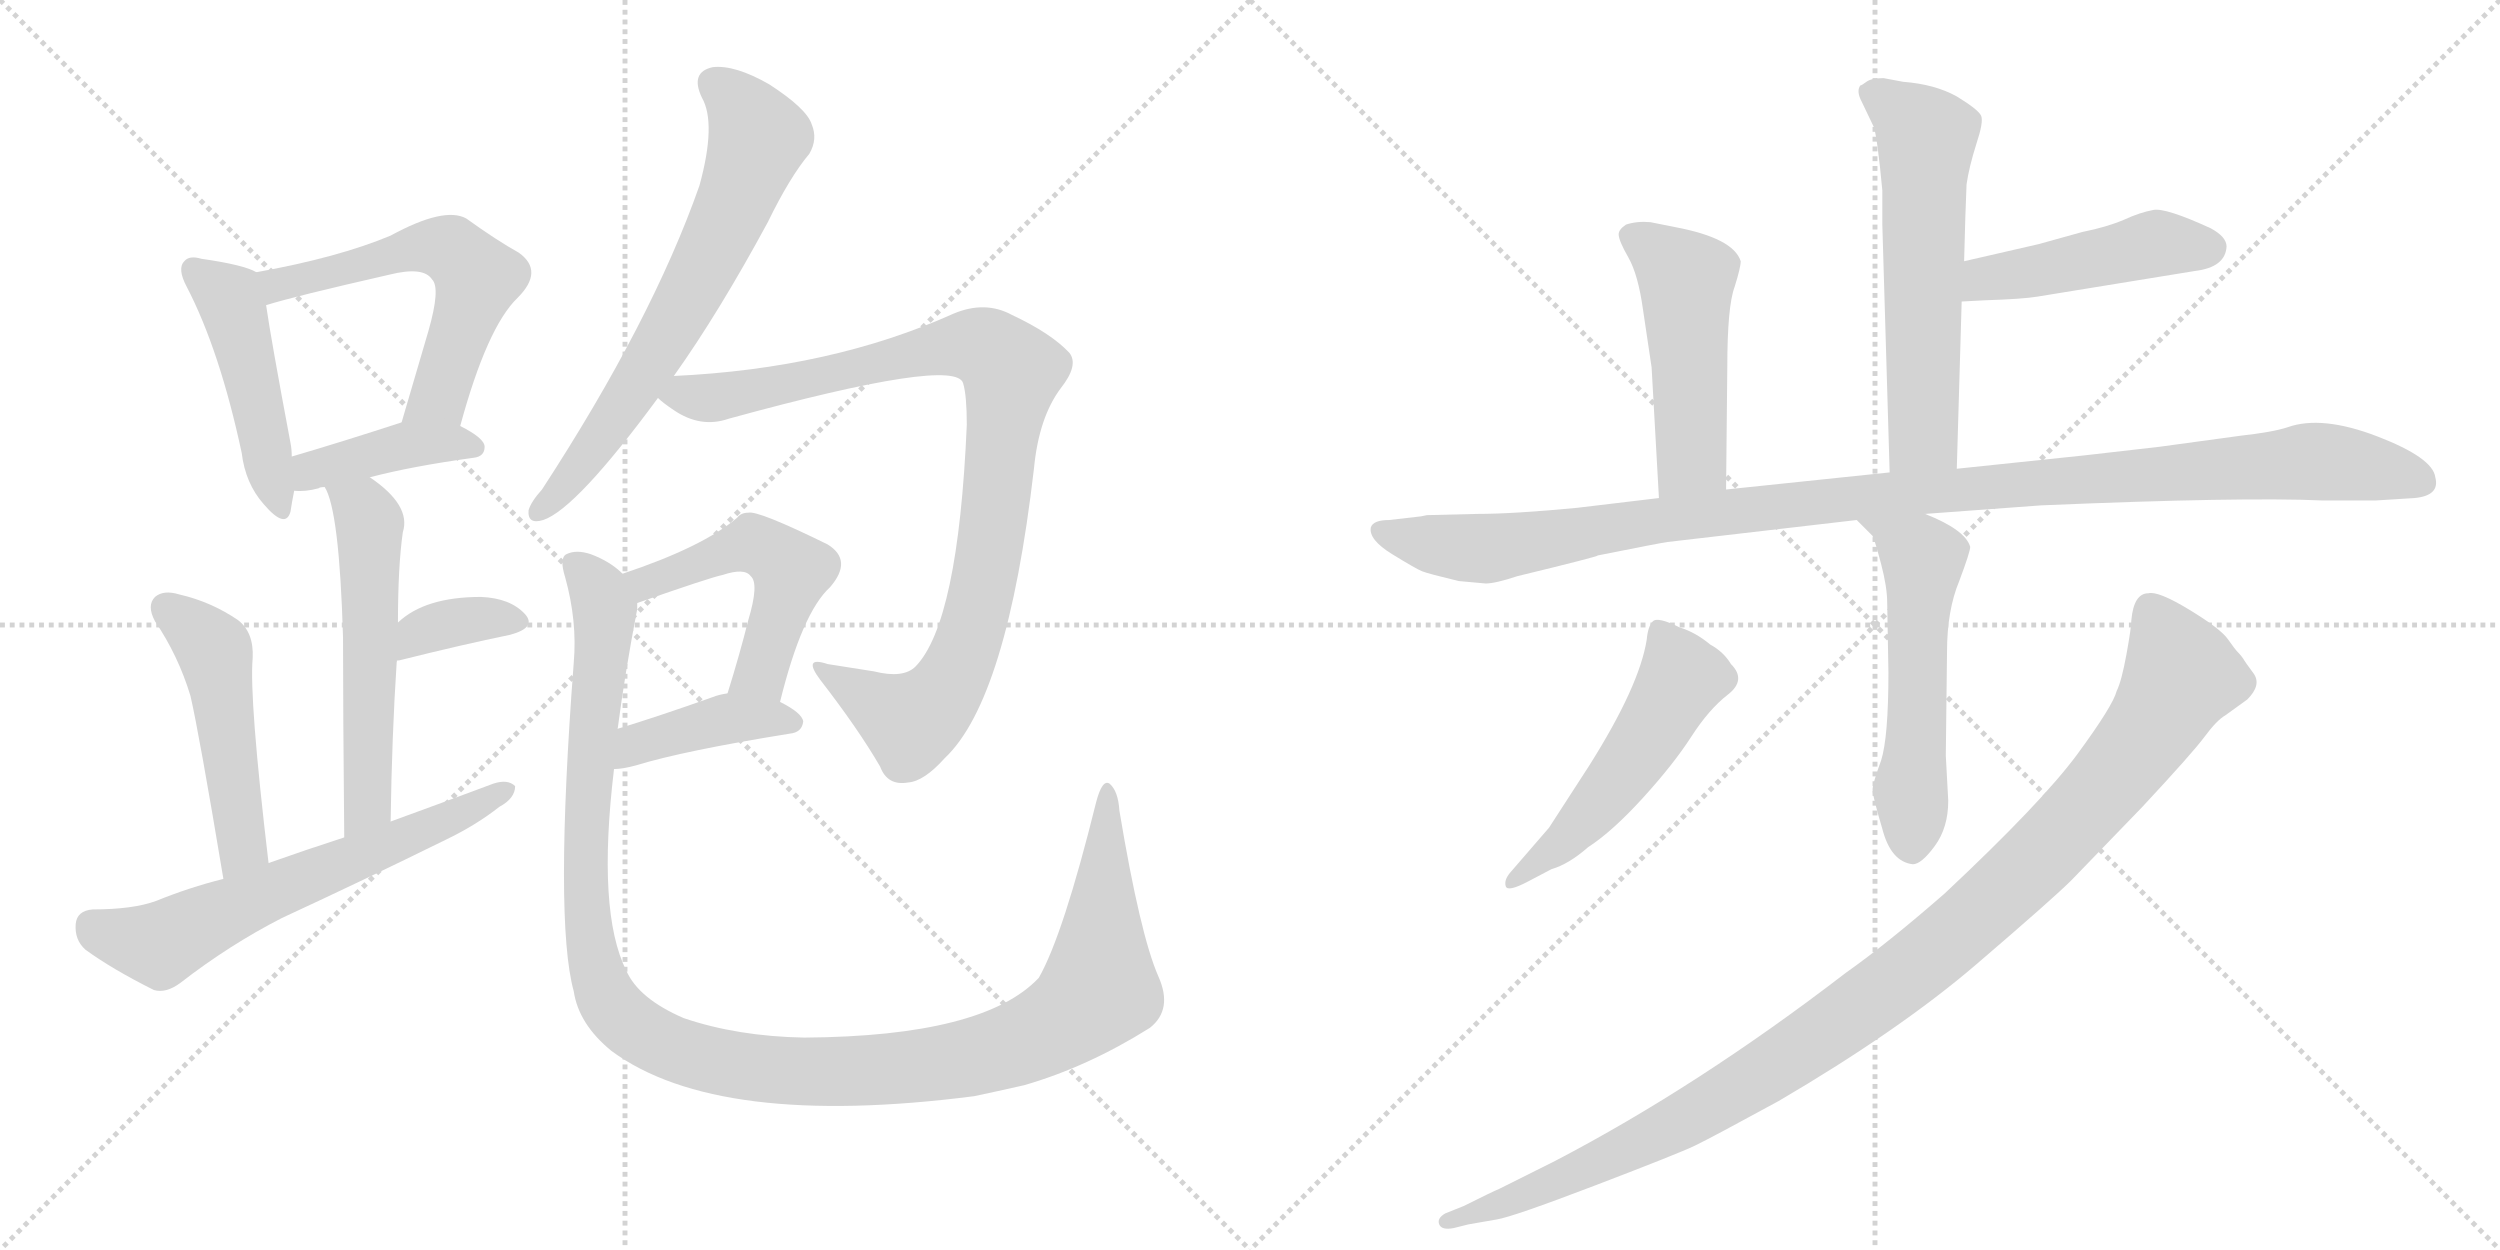 <svg version="1.1" viewBox="0 0 2048 1024" xmlns="http://www.w3.org/2000/svg">
  <g stroke="lightgray" stroke-dasharray="1,1" stroke-width="1" transform="scale(4, 4)">
    <line x1="0" y1="0" x2="256" y2="256"></line>
    <line x1="256" y1="0" x2="0" y2="256"></line>
    <line x1="128" y1="0" x2="128" y2="256"></line>
    <line x1="0" y1="128" x2="256" y2="128"></line>
    <line x1="256" y1="0" x2="512" y2="256"></line>
    <line x1="512" y1="0" x2="256" y2="256"></line>
    <line x1="384" y1="0" x2="384" y2="256"></line>
    <line x1="256" y1="128" x2="512" y2="128"></line>
  </g>
<g transform="scale(1, -1) translate(0, -850)">
   <style type="text/css">
    @keyframes keyframes0 {
      from {
       stroke: black;
       stroke-dashoffset: 467;
       stroke-width: 128;
       }
       60% {
       animation-timing-function: step-end;
       stroke: black;
       stroke-dashoffset: 0;
       stroke-width: 128;
       }
       to {
       stroke: black;
       stroke-width: 1024;
       }
       }
       #make-me-a-hanzi-animation-0 {
         animation: keyframes0 0.63s both;
         animation-delay: 0s;
         animation-timing-function: linear;
       }
    @keyframes keyframes1 {
      from {
       stroke: black;
       stroke-dashoffset: 575;
       stroke-width: 128;
       }
       65% {
       animation-timing-function: step-end;
       stroke: black;
       stroke-dashoffset: 0;
       stroke-width: 128;
       }
       to {
       stroke: black;
       stroke-width: 1024;
       }
       }
       #make-me-a-hanzi-animation-1 {
         animation: keyframes1 0.718s both;
         animation-delay: 0.63s;
         animation-timing-function: linear;
       }
    @keyframes keyframes2 {
      from {
       stroke: black;
       stroke-dashoffset: 405;
       stroke-width: 128;
       }
       57% {
       animation-timing-function: step-end;
       stroke: black;
       stroke-dashoffset: 0;
       stroke-width: 128;
       }
       to {
       stroke: black;
       stroke-width: 1024;
       }
       }
       #make-me-a-hanzi-animation-2 {
         animation: keyframes2 0.58s both;
         animation-delay: 1.348s;
         animation-timing-function: linear;
       }
    @keyframes keyframes3 {
      from {
       stroke: black;
       stroke-dashoffset: 552;
       stroke-width: 128;
       }
       64% {
       animation-timing-function: step-end;
       stroke: black;
       stroke-dashoffset: 0;
       stroke-width: 128;
       }
       to {
       stroke: black;
       stroke-width: 1024;
       }
       }
       #make-me-a-hanzi-animation-3 {
         animation: keyframes3 0.699s both;
         animation-delay: 1.928s;
         animation-timing-function: linear;
       }
    @keyframes keyframes4 {
      from {
       stroke: black;
       stroke-dashoffset: 355;
       stroke-width: 128;
       }
       54% {
       animation-timing-function: step-end;
       stroke: black;
       stroke-dashoffset: 0;
       stroke-width: 128;
       }
       to {
       stroke: black;
       stroke-width: 1024;
       }
       }
       #make-me-a-hanzi-animation-4 {
         animation: keyframes4 0.539s both;
         animation-delay: 2.627s;
         animation-timing-function: linear;
       }
    @keyframes keyframes5 {
      from {
       stroke: black;
       stroke-dashoffset: 491;
       stroke-width: 128;
       }
       62% {
       animation-timing-function: step-end;
       stroke: black;
       stroke-dashoffset: 0;
       stroke-width: 128;
       }
       to {
       stroke: black;
       stroke-width: 1024;
       }
       }
       #make-me-a-hanzi-animation-5 {
         animation: keyframes5 0.65s both;
         animation-delay: 3.166s;
         animation-timing-function: linear;
       }
    @keyframes keyframes6 {
      from {
       stroke: black;
       stroke-dashoffset: 626;
       stroke-width: 128;
       }
       67% {
       animation-timing-function: step-end;
       stroke: black;
       stroke-dashoffset: 0;
       stroke-width: 128;
       }
       to {
       stroke: black;
       stroke-width: 1024;
       }
       }
       #make-me-a-hanzi-animation-6 {
         animation: keyframes6 0.759s both;
         animation-delay: 3.815s;
         animation-timing-function: linear;
       }
    @keyframes keyframes7 {
      from {
       stroke: black;
       stroke-dashoffset: 668;
       stroke-width: 128;
       }
       68% {
       animation-timing-function: step-end;
       stroke: black;
       stroke-dashoffset: 0;
       stroke-width: 128;
       }
       to {
       stroke: black;
       stroke-width: 1024;
       }
       }
       #make-me-a-hanzi-animation-7 {
         animation: keyframes7 0.794s both;
         animation-delay: 4.575s;
         animation-timing-function: linear;
       }
    @keyframes keyframes8 {
      from {
       stroke: black;
       stroke-dashoffset: 932;
       stroke-width: 128;
       }
       75% {
       animation-timing-function: step-end;
       stroke: black;
       stroke-dashoffset: 0;
       stroke-width: 128;
       }
       to {
       stroke: black;
       stroke-width: 1024;
       }
       }
       #make-me-a-hanzi-animation-8 {
         animation: keyframes8 1.008s both;
         animation-delay: 5.368s;
         animation-timing-function: linear;
       }
    @keyframes keyframes9 {
      from {
       stroke: black;
       stroke-dashoffset: 509;
       stroke-width: 128;
       }
       62% {
       animation-timing-function: step-end;
       stroke: black;
       stroke-dashoffset: 0;
       stroke-width: 128;
       }
       to {
       stroke: black;
       stroke-width: 1024;
       }
       }
       #make-me-a-hanzi-animation-9 {
         animation: keyframes9 0.664s both;
         animation-delay: 6.377s;
         animation-timing-function: linear;
       }
    @keyframes keyframes10 {
      from {
       stroke: black;
       stroke-dashoffset: 407;
       stroke-width: 128;
       }
       57% {
       animation-timing-function: step-end;
       stroke: black;
       stroke-dashoffset: 0;
       stroke-width: 128;
       }
       to {
       stroke: black;
       stroke-width: 1024;
       }
       }
       #make-me-a-hanzi-animation-10 {
         animation: keyframes10 0.581s both;
         animation-delay: 7.041s;
         animation-timing-function: linear;
       }
    @keyframes keyframes11 {
      from {
       stroke: black;
       stroke-dashoffset: 1222;
       stroke-width: 128;
       }
       80% {
       animation-timing-function: step-end;
       stroke: black;
       stroke-dashoffset: 0;
       stroke-width: 128;
       }
       to {
       stroke: black;
       stroke-width: 1024;
       }
       }
       #make-me-a-hanzi-animation-11 {
         animation: keyframes11 1.244s both;
         animation-delay: 7.622s;
         animation-timing-function: linear;
       }
    @keyframes keyframes12 {
      from {
       stroke: black;
       stroke-dashoffset: 592;
       stroke-width: 128;
       }
       66% {
       animation-timing-function: step-end;
       stroke: black;
       stroke-dashoffset: 0;
       stroke-width: 128;
       }
       to {
       stroke: black;
       stroke-width: 1024;
       }
       }
       #make-me-a-hanzi-animation-12 {
         animation: keyframes12 0.732s both;
         animation-delay: 8.867s;
         animation-timing-function: linear;
       }
    @keyframes keyframes13 {
      from {
       stroke: black;
       stroke-dashoffset: 465;
       stroke-width: 128;
       }
       60% {
       animation-timing-function: step-end;
       stroke: black;
       stroke-dashoffset: 0;
       stroke-width: 128;
       }
       to {
       stroke: black;
       stroke-width: 1024;
       }
       }
       #make-me-a-hanzi-animation-13 {
         animation: keyframes13 0.628s both;
         animation-delay: 9.598s;
         animation-timing-function: linear;
       }
    @keyframes keyframes14 {
      from {
       stroke: black;
       stroke-dashoffset: 493;
       stroke-width: 128;
       }
       62% {
       animation-timing-function: step-end;
       stroke: black;
       stroke-dashoffset: 0;
       stroke-width: 128;
       }
       to {
       stroke: black;
       stroke-width: 1024;
       }
       }
       #make-me-a-hanzi-animation-14 {
         animation: keyframes14 0.651s both;
         animation-delay: 10.227s;
         animation-timing-function: linear;
       }
    @keyframes keyframes15 {
      from {
       stroke: black;
       stroke-dashoffset: 1114;
       stroke-width: 128;
       }
       78% {
       animation-timing-function: step-end;
       stroke: black;
       stroke-dashoffset: 0;
       stroke-width: 128;
       }
       to {
       stroke: black;
       stroke-width: 1024;
       }
       }
       #make-me-a-hanzi-animation-15 {
         animation: keyframes15 1.157s both;
         animation-delay: 10.878s;
         animation-timing-function: linear;
       }
    @keyframes keyframes16 {
      from {
       stroke: black;
       stroke-dashoffset: 551;
       stroke-width: 128;
       }
       64% {
       animation-timing-function: step-end;
       stroke: black;
       stroke-dashoffset: 0;
       stroke-width: 128;
       }
       to {
       stroke: black;
       stroke-width: 1024;
       }
       }
       #make-me-a-hanzi-animation-16 {
         animation: keyframes16 0.698s both;
         animation-delay: 12.035s;
         animation-timing-function: linear;
       }
    @keyframes keyframes17 {
      from {
       stroke: black;
       stroke-dashoffset: 516;
       stroke-width: 128;
       }
       63% {
       animation-timing-function: step-end;
       stroke: black;
       stroke-dashoffset: 0;
       stroke-width: 128;
       }
       to {
       stroke: black;
       stroke-width: 1024;
       }
       }
       #make-me-a-hanzi-animation-17 {
         animation: keyframes17 0.67s both;
         animation-delay: 12.733s;
         animation-timing-function: linear;
       }
    @keyframes keyframes18 {
      from {
       stroke: black;
       stroke-dashoffset: 1077;
       stroke-width: 128;
       }
       78% {
       animation-timing-function: step-end;
       stroke: black;
       stroke-dashoffset: 0;
       stroke-width: 128;
       }
       to {
       stroke: black;
       stroke-width: 1024;
       }
       }
       #make-me-a-hanzi-animation-18 {
         animation: keyframes18 1.126s both;
         animation-delay: 13.403s;
         animation-timing-function: linear;
       }
</style>
<path d="M 210 627 Q 200 633 165 638 Q 155 641 151 636 Q 145 630 153 615 Q 180 563 198 479 Q 201 454 216 437 Q 234 416 238 431 Q 239 438 241 448 L 239 476 Q 239 482 238 487 Q 222 572 218 600 C 214 625 214 625 210 627 Z" fill="lightgray"></path> 
<path d="M 377 501 Q 399 582 424 606 Q 446 628 425 643 Q 407 653 382 671 Q 364 681 320 657 Q 277 639 210 627 C 181 622 189 592 218 600 Q 240 607 319 625 Q 347 632 354 621 Q 361 614 351 579 Q 341 545 329 504 C 321 475 369 472 377 501 Z" fill="lightgray"></path> 
<path d="M 303 459 Q 337 468 388 475 Q 397 476 397 484 Q 397 491 377 501 C 355 512 355 512 329 504 Q 280 488 239 476 C 210 468 211 449 241 448 Q 250 447 261 450 Q 262 451 266 451 L 303 459 Z" fill="lightgray"></path> 
<path d="M 320 177 Q 321 247 325 308 L 326 340 Q 326 386 330 414 Q 337 436 303 459 C 279 477 254 479 266 451 Q 278 432 281 328 Q 281 270 282 164 C 282 134 320 147 320 177 Z" fill="lightgray"></path> 
<path d="M 325 308 Q 324 309 327 309 Q 379 322 418 330 Q 440 336 430 347 Q 418 360 394 361 Q 348 361 326 340 C 304 320 297 296 325 308 Z" fill="lightgray"></path> 
<path d="M 220 143 Q 204 278 207 311 Q 208 332 195 342 Q 173 357 147 363 Q 134 367 127 361 Q 120 354 127 341 Q 146 313 156 280 Q 163 250 183 130 C 188 100 224 113 220 143 Z" fill="lightgray"></path> 
<path d="M 183 130 Q 155 123 128 112 Q 109 105 76 105 Q 63 104 62 93 Q 61 80 70 72 Q 92 56 126 39 Q 136 36 148 45 Q 188 76 231 98 Q 298 129 365 162 Q 390 174 409 189 Q 422 196 422 206 Q 416 212 404 208 Q 364 193 320 177 L 282 164 Q 251 154 220 143 L 183 130 Z" fill="lightgray"></path> 
<path d="M 552 542 Q 589 594 629 668 Q 647 705 663 724 Q 670 736 665 748 Q 661 761 630 781 Q 602 797 584 795 Q 565 791 575 770 Q 587 749 573 698 Q 534 587 444 449 Q 435 439 433 432 Q 432 420 445 424 Q 472 433 539 524 L 552 542 Z" fill="lightgray"></path> 
<path d="M 539 524 Q 543 520 552 514 Q 574 499 597 507 Q 783 558 789 536 Q 792 526 792 502 Q 785 340 750 304 Q 740 294 716 300 Q 697 303 678 306 Q 657 313 672 293 Q 703 253 721 222 Q 727 206 744 209 Q 757 210 774 229 Q 825 277 847 466 Q 851 508 869 532 Q 884 551 876 561 Q 861 577 829 592 Q 807 604 781 593 Q 681 548 552 542 C 522 540 517 540 539 524 Z" fill="lightgray"></path> 
<path d="M 639 275 Q 657 348 680 369 Q 699 391 678 404 Q 621 432 613 430 Q 607 430 604 426 Q 576 402 510 380 C 482 370 494 346 522 356 Q 582 377 592 379 Q 610 385 615 378 Q 622 372 613 342 Q 606 314 596 282 C 587 253 632 246 639 275 Z" fill="lightgray"></path> 
<path d="M 503 220 Q 510 220 521 223 Q 560 235 647 249 Q 657 250 658 259 Q 657 266 639 275 C 618 286 618 286 596 282 Q 589 281 584 279 Q 539 263 506 253 C 477 244 473 218 503 220 Z" fill="lightgray"></path> 
<path d="M 949 50 Q 934 84 917 186 Q 916 202 909 208 Q 903 212 898 193 Q 871 84 851 49 Q 806 1 659 0 Q 604 1 560 16 Q 523 32 513 55 Q 489 103 503 220 L 506 253 Q 512 299 522 351 Q 522 354 522 356 C 524 371 524 371 510 380 Q 500 390 484 396 Q 472 400 464 396 Q 458 393 463 377 Q 473 341 470 307 Q 454 96 470 38 Q 474 11 501 -11 Q 588 -75 798 -48 Q 817 -44 839 -39 Q 891 -24 942 8 Q 961 23 949 50 Z" fill="lightgray"></path> 
<path d="M 1603 466 L 1607 603 L 1609 636 L 1610 672 L 1611 699 Q 1613 713 1619 732 Q 1625 750 1623 755 Q 1621 760 1603 771 Q 1585 781 1559 783 L 1543 786 Q 1533 786 1529 783 Q 1525 780 1524 780 Q 1521 776 1524 769 L 1535 746 Q 1538 737 1542 694 L 1542 666 L 1548 463 C 1549 433 1602 436 1603 466 Z" fill="lightgray"></path> 
<path d="M 1607 603 L 1626 604 Q 1657 605 1669 607 L 1798 628 Q 1823 631 1824 648 Q 1824 656 1811 663 Q 1774 680 1764 678 Q 1753 676 1740 670 Q 1726 664 1706 660 L 1670 650 L 1609 636 C 1580 629 1577 601 1607 603 Z" fill="lightgray"></path> 
<path d="M 1414 449 L 1415 549 Q 1415 599 1421 615 Q 1426 631 1426 636 Q 1420 655 1372 664 L 1352 668 Q 1341 669 1332 666 Q 1326 662 1326 658 Q 1326 653 1334 639 Q 1342 625 1346 596 L 1353 549 L 1359 442 C 1361 412 1414 419 1414 449 Z" fill="lightgray"></path> 
<path d="M 1169 428 L 1164 427 L 1138 424 Q 1125 424 1123 418 Q 1121 408 1140.5 396 Q 1160 384 1165 382 Q 1170 380 1195 374 L 1217 372 Q 1225 372 1243 378 Q 1309 394 1309 395 Q 1359 405 1366 406 L 1521 424 L 1577 429 L 1672 436 Q 1837 443 1903 440 L 1946 440 L 1978 442 Q 1999 444 1995 459 Q 1993 475 1947.5 492.5 Q 1902 510 1874 500 Q 1862 496 1835 493 L 1769 484 L 1708 477 L 1603 466 L 1548 463 L 1414 449 L 1359 442 L 1292 434 Q 1240 429 1210 429 L 1169 428 Z" fill="lightgray"></path> 
<path d="M 1521 424 L 1534 411 Q 1536 407 1541 388 Q 1546 369 1546 356 L 1547 299 Q 1547 246 1541 227 Q 1534 208 1534 203 Q 1534 198 1542 171 Q 1549 144 1567 142 Q 1574 142 1585 157 Q 1596 172 1596 194 L 1594 231 L 1595 316 Q 1595 350 1605 374 Q 1614 398 1614 402 Q 1610 416 1577 429 C 1549 441 1500 445 1521 424 Z" fill="lightgray"></path> 
<path d="M 1237 135 Q 1232 129 1233.5 124 Q 1235 119 1252 128 L 1271 138 Q 1285 142 1301 156 Q 1321 169 1346 196.5 Q 1371 224 1385.5 246.5 Q 1400 269 1415.5 281 Q 1431 293 1418 306 Q 1412 316 1401 322 Q 1389 332 1376 336 Q 1358 345 1354 341 Q 1350 337 1349 326 Q 1343 288 1302 223 L 1269 172 L 1237 135 Z" fill="lightgray"></path> 
<path d="M 1746 342 Q 1746 336 1742 314 Q 1738 292 1734 284 Q 1731 272 1702 232.5 Q 1673 193 1593 118 Q 1546 77 1512 53 Q 1391 -40 1274 -101 L 1228 -124 Q 1223 -126 1199 -138 L 1184 -144 Q 1177 -148 1179 -153 Q 1181 -158 1191 -156 L 1203 -153 L 1226 -149 Q 1239 -147 1307 -121 Q 1375 -95 1388.5 -88.5 Q 1402 -82 1457 -52 Q 1556 6 1619 60 Q 1682 114 1697 129 L 1755 189 Q 1796 233 1806 246.5 Q 1816 260 1823 264 L 1841 277 Q 1853 289 1846 298.5 Q 1839 308 1838.5 309 Q 1838 310 1836.5 312 Q 1835 314 1833 316 Q 1831 318 1825 326.5 Q 1819 335 1793.5 350.5 Q 1768 366 1760 364 Q 1748 364 1746 342 Z" fill="lightgray"></path> 
      <clipPath id="make-me-a-hanzi-clip-0">
      <path d="M 210 627 Q 200 633 165 638 Q 155 641 151 636 Q 145 630 153 615 Q 180 563 198 479 Q 201 454 216 437 Q 234 416 238 431 Q 239 438 241 448 L 239 476 Q 239 482 238 487 Q 222 572 218 600 C 214 625 214 625 210 627 Z" fill="lightgray"></path>
      </clipPath>
      <path clip-path="url(#make-me-a-hanzi-clip-0)" d="M 159 629 L 191 599 L 228 436 " fill="none" id="make-me-a-hanzi-animation-0" stroke-dasharray="339 678" stroke-linecap="round"></path>

      <clipPath id="make-me-a-hanzi-clip-1">
      <path d="M 377 501 Q 399 582 424 606 Q 446 628 425 643 Q 407 653 382 671 Q 364 681 320 657 Q 277 639 210 627 C 181 622 189 592 218 600 Q 240 607 319 625 Q 347 632 354 621 Q 361 614 351 579 Q 341 545 329 504 C 321 475 369 472 377 501 Z" fill="lightgray"></path>
      </clipPath>
      <path clip-path="url(#make-me-a-hanzi-clip-1)" d="M 220 608 L 228 616 L 337 647 L 372 644 L 391 622 L 389 613 L 359 525 L 335 511 " fill="none" id="make-me-a-hanzi-animation-1" stroke-dasharray="447 894" stroke-linecap="round"></path>

      <clipPath id="make-me-a-hanzi-clip-2">
      <path d="M 303 459 Q 337 468 388 475 Q 397 476 397 484 Q 397 491 377 501 C 355 512 355 512 329 504 Q 280 488 239 476 C 210 468 211 449 241 448 Q 250 447 261 450 Q 262 451 266 451 L 303 459 Z" fill="lightgray"></path>
      </clipPath>
      <path clip-path="url(#make-me-a-hanzi-clip-2)" d="M 246 455 L 255 465 L 326 484 L 388 484 " fill="none" id="make-me-a-hanzi-animation-2" stroke-dasharray="277 554" stroke-linecap="round"></path>

      <clipPath id="make-me-a-hanzi-clip-3">
      <path d="M 320 177 Q 321 247 325 308 L 326 340 Q 326 386 330 414 Q 337 436 303 459 C 279 477 254 479 266 451 Q 278 432 281 328 Q 281 270 282 164 C 282 134 320 147 320 177 Z" fill="lightgray"></path>
      </clipPath>
      <path clip-path="url(#make-me-a-hanzi-clip-3)" d="M 273 450 L 298 432 L 303 411 L 302 200 L 297 183 L 286 173 " fill="none" id="make-me-a-hanzi-animation-3" stroke-dasharray="424 848" stroke-linecap="round"></path>

      <clipPath id="make-me-a-hanzi-clip-4">
      <path d="M 325 308 Q 324 309 327 309 Q 379 322 418 330 Q 440 336 430 347 Q 418 360 394 361 Q 348 361 326 340 C 304 320 297 296 325 308 Z" fill="lightgray"></path>
      </clipPath>
      <path clip-path="url(#make-me-a-hanzi-clip-4)" d="M 334 315 L 344 331 L 372 341 L 422 340 " fill="none" id="make-me-a-hanzi-animation-4" stroke-dasharray="227 454" stroke-linecap="round"></path>

      <clipPath id="make-me-a-hanzi-clip-5">
      <path d="M 220 143 Q 204 278 207 311 Q 208 332 195 342 Q 173 357 147 363 Q 134 367 127 361 Q 120 354 127 341 Q 146 313 156 280 Q 163 250 183 130 C 188 100 224 113 220 143 Z" fill="lightgray"></path>
      </clipPath>
      <path clip-path="url(#make-me-a-hanzi-clip-5)" d="M 135 353 L 176 315 L 199 157 L 186 142 " fill="none" id="make-me-a-hanzi-animation-5" stroke-dasharray="363 726" stroke-linecap="round"></path>

      <clipPath id="make-me-a-hanzi-clip-6">
      <path d="M 183 130 Q 155 123 128 112 Q 109 105 76 105 Q 63 104 62 93 Q 61 80 70 72 Q 92 56 126 39 Q 136 36 148 45 Q 188 76 231 98 Q 298 129 365 162 Q 390 174 409 189 Q 422 196 422 206 Q 416 212 404 208 Q 364 193 320 177 L 282 164 Q 251 154 220 143 L 183 130 Z" fill="lightgray"></path>
      </clipPath>
      <path clip-path="url(#make-me-a-hanzi-clip-6)" d="M 75 92 L 131 76 L 416 203 " fill="none" id="make-me-a-hanzi-animation-6" stroke-dasharray="498 996" stroke-linecap="round"></path>

      <clipPath id="make-me-a-hanzi-clip-7">
      <path d="M 552 542 Q 589 594 629 668 Q 647 705 663 724 Q 670 736 665 748 Q 661 761 630 781 Q 602 797 584 795 Q 565 791 575 770 Q 587 749 573 698 Q 534 587 444 449 Q 435 439 433 432 Q 432 420 445 424 Q 472 433 539 524 L 552 542 Z" fill="lightgray"></path>
      </clipPath>
      <path clip-path="url(#make-me-a-hanzi-clip-7)" d="M 586 780 L 602 768 L 621 737 L 604 689 L 517 526 L 442 432 " fill="none" id="make-me-a-hanzi-animation-7" stroke-dasharray="540 1080" stroke-linecap="round"></path>

      <clipPath id="make-me-a-hanzi-clip-8">
      <path d="M 539 524 Q 543 520 552 514 Q 574 499 597 507 Q 783 558 789 536 Q 792 526 792 502 Q 785 340 750 304 Q 740 294 716 300 Q 697 303 678 306 Q 657 313 672 293 Q 703 253 721 222 Q 727 206 744 209 Q 757 210 774 229 Q 825 277 847 466 Q 851 508 869 532 Q 884 551 876 561 Q 861 577 829 592 Q 807 604 781 593 Q 681 548 552 542 C 522 540 517 540 539 524 Z" fill="lightgray"></path>
      </clipPath>
      <path clip-path="url(#make-me-a-hanzi-clip-8)" d="M 545 526 L 607 525 L 796 568 L 811 563 L 829 546 L 807 376 L 794 327 L 772 281 L 744 259 L 683 296 " fill="none" id="make-me-a-hanzi-animation-8" stroke-dasharray="804 1608" stroke-linecap="round"></path>

      <clipPath id="make-me-a-hanzi-clip-9">
      <path d="M 639 275 Q 657 348 680 369 Q 699 391 678 404 Q 621 432 613 430 Q 607 430 604 426 Q 576 402 510 380 C 482 370 494 346 522 356 Q 582 377 592 379 Q 610 385 615 378 Q 622 372 613 342 Q 606 314 596 282 C 587 253 632 246 639 275 Z" fill="lightgray"></path>
      </clipPath>
      <path clip-path="url(#make-me-a-hanzi-clip-9)" d="M 521 378 L 531 371 L 616 405 L 638 394 L 648 383 L 643 359 L 623 300 L 604 288 " fill="none" id="make-me-a-hanzi-animation-9" stroke-dasharray="381 762" stroke-linecap="round"></path>

      <clipPath id="make-me-a-hanzi-clip-10">
      <path d="M 503 220 Q 510 220 521 223 Q 560 235 647 249 Q 657 250 658 259 Q 657 266 639 275 C 618 286 618 286 596 282 Q 589 281 584 279 Q 539 263 506 253 C 477 244 473 218 503 220 Z" fill="lightgray"></path>
      </clipPath>
      <path clip-path="url(#make-me-a-hanzi-clip-10)" d="M 507 225 L 528 243 L 595 261 L 649 258 " fill="none" id="make-me-a-hanzi-animation-10" stroke-dasharray="279 558" stroke-linecap="round"></path>

      <clipPath id="make-me-a-hanzi-clip-11">
      <path d="M 949 50 Q 934 84 917 186 Q 916 202 909 208 Q 903 212 898 193 Q 871 84 851 49 Q 806 1 659 0 Q 604 1 560 16 Q 523 32 513 55 Q 489 103 503 220 L 506 253 Q 512 299 522 351 Q 522 354 522 356 C 524 371 524 371 510 380 Q 500 390 484 396 Q 472 400 464 396 Q 458 393 463 377 Q 473 341 470 307 Q 454 96 470 38 Q 474 11 501 -11 Q 588 -75 798 -48 Q 817 -44 839 -39 Q 891 -24 942 8 Q 961 23 949 50 Z" fill="lightgray"></path>
      </clipPath>
      <path clip-path="url(#make-me-a-hanzi-clip-11)" d="M 470 389 L 490 367 L 496 348 L 480 186 L 483 81 L 499 30 L 512 13 L 548 -8 L 622 -26 L 705 -28 L 798 -16 L 858 6 L 901 41 L 908 201 " fill="none" id="make-me-a-hanzi-animation-11" stroke-dasharray="1094 2188" stroke-linecap="round"></path>

      <clipPath id="make-me-a-hanzi-clip-12">
      <path d="M 1603 466 L 1607 603 L 1609 636 L 1610 672 L 1611 699 Q 1613 713 1619 732 Q 1625 750 1623 755 Q 1621 760 1603 771 Q 1585 781 1559 783 L 1543 786 Q 1533 786 1529 783 Q 1525 780 1524 780 Q 1521 776 1524 769 L 1535 746 Q 1538 737 1542 694 L 1542 666 L 1548 463 C 1549 433 1602 436 1603 466 Z" fill="lightgray"></path>
      </clipPath>
      <path clip-path="url(#make-me-a-hanzi-clip-12)" d="M 1531 775 L 1578 737 L 1576 493 L 1554 471 " fill="none" id="make-me-a-hanzi-animation-12" stroke-dasharray="464 928" stroke-linecap="round"></path>

      <clipPath id="make-me-a-hanzi-clip-13">
      <path d="M 1607 603 L 1626 604 Q 1657 605 1669 607 L 1798 628 Q 1823 631 1824 648 Q 1824 656 1811 663 Q 1774 680 1764 678 Q 1753 676 1740 670 Q 1726 664 1706 660 L 1670 650 L 1609 636 C 1580 629 1577 601 1607 603 Z" fill="lightgray"></path>
      </clipPath>
      <path clip-path="url(#make-me-a-hanzi-clip-13)" d="M 1611 608 L 1626 622 L 1769 651 L 1811 647 " fill="none" id="make-me-a-hanzi-animation-13" stroke-dasharray="337 674" stroke-linecap="round"></path>

      <clipPath id="make-me-a-hanzi-clip-14">
      <path d="M 1414 449 L 1415 549 Q 1415 599 1421 615 Q 1426 631 1426 636 Q 1420 655 1372 664 L 1352 668 Q 1341 669 1332 666 Q 1326 662 1326 658 Q 1326 653 1334 639 Q 1342 625 1346 596 L 1353 549 L 1359 442 C 1361 412 1414 419 1414 449 Z" fill="lightgray"></path>
      </clipPath>
      <path clip-path="url(#make-me-a-hanzi-clip-14)" d="M 1336 657 L 1382 621 L 1386 474 L 1365 450 " fill="none" id="make-me-a-hanzi-animation-14" stroke-dasharray="365 730" stroke-linecap="round"></path>

      <clipPath id="make-me-a-hanzi-clip-15">
      <path d="M 1169 428 L 1164 427 L 1138 424 Q 1125 424 1123 418 Q 1121 408 1140.5 396 Q 1160 384 1165 382 Q 1170 380 1195 374 L 1217 372 Q 1225 372 1243 378 Q 1309 394 1309 395 Q 1359 405 1366 406 L 1521 424 L 1577 429 L 1672 436 Q 1837 443 1903 440 L 1946 440 L 1978 442 Q 1999 444 1995 459 Q 1993 475 1947.5 492.5 Q 1902 510 1874 500 Q 1862 496 1835 493 L 1769 484 L 1708 477 L 1603 466 L 1548 463 L 1414 449 L 1359 442 L 1292 434 Q 1240 429 1210 429 L 1169 428 Z" fill="lightgray"></path>
      </clipPath>
      <path clip-path="url(#make-me-a-hanzi-clip-15)" d="M 1131 415 L 1214 401 L 1438 434 L 1887 472 L 1948 466 L 1982 455 " fill="none" id="make-me-a-hanzi-animation-15" stroke-dasharray="986 1972" stroke-linecap="round"></path>

      <clipPath id="make-me-a-hanzi-clip-16">
      <path d="M 1521 424 L 1534 411 Q 1536 407 1541 388 Q 1546 369 1546 356 L 1547 299 Q 1547 246 1541 227 Q 1534 208 1534 203 Q 1534 198 1542 171 Q 1549 144 1567 142 Q 1574 142 1585 157 Q 1596 172 1596 194 L 1594 231 L 1595 316 Q 1595 350 1605 374 Q 1614 398 1614 402 Q 1610 416 1577 429 C 1549 441 1500 445 1521 424 Z" fill="lightgray"></path>
      </clipPath>
      <path clip-path="url(#make-me-a-hanzi-clip-16)" d="M 1528 425 L 1573 396 L 1575 389 L 1566 155 " fill="none" id="make-me-a-hanzi-animation-16" stroke-dasharray="423 846" stroke-linecap="round"></path>

      <clipPath id="make-me-a-hanzi-clip-17">
      <path d="M 1237 135 Q 1232 129 1233.5 124 Q 1235 119 1252 128 L 1271 138 Q 1285 142 1301 156 Q 1321 169 1346 196.5 Q 1371 224 1385.5 246.5 Q 1400 269 1415.5 281 Q 1431 293 1418 306 Q 1412 316 1401 322 Q 1389 332 1376 336 Q 1358 345 1354 341 Q 1350 337 1349 326 Q 1343 288 1302 223 L 1269 172 L 1237 135 Z" fill="lightgray"></path>
      </clipPath>
      <path clip-path="url(#make-me-a-hanzi-clip-17)" d="M 1359 331 L 1378 295 L 1365 271 L 1295 175 L 1238 129 " fill="none" id="make-me-a-hanzi-animation-17" stroke-dasharray="388 776" stroke-linecap="round"></path>

      <clipPath id="make-me-a-hanzi-clip-18">
      <path d="M 1746 342 Q 1746 336 1742 314 Q 1738 292 1734 284 Q 1731 272 1702 232.5 Q 1673 193 1593 118 Q 1546 77 1512 53 Q 1391 -40 1274 -101 L 1228 -124 Q 1223 -126 1199 -138 L 1184 -144 Q 1177 -148 1179 -153 Q 1181 -158 1191 -156 L 1203 -153 L 1226 -149 Q 1239 -147 1307 -121 Q 1375 -95 1388.5 -88.5 Q 1402 -82 1457 -52 Q 1556 6 1619 60 Q 1682 114 1697 129 L 1755 189 Q 1796 233 1806 246.5 Q 1816 260 1823 264 L 1841 277 Q 1853 289 1846 298.5 Q 1839 308 1838.5 309 Q 1838 310 1836.5 312 Q 1835 314 1833 316 Q 1831 318 1825 326.5 Q 1819 335 1793.5 350.5 Q 1768 366 1760 364 Q 1748 364 1746 342 Z" fill="lightgray"></path>
      </clipPath>
      <path clip-path="url(#make-me-a-hanzi-clip-18)" d="M 1762 349 L 1786 301 L 1772 268 L 1698 176 L 1606 89 L 1506 11 L 1417 -47 L 1312 -102 L 1186 -151 " fill="none" id="make-me-a-hanzi-animation-18" stroke-dasharray="949 1898" stroke-linecap="round"></path>

</g>
</svg>
